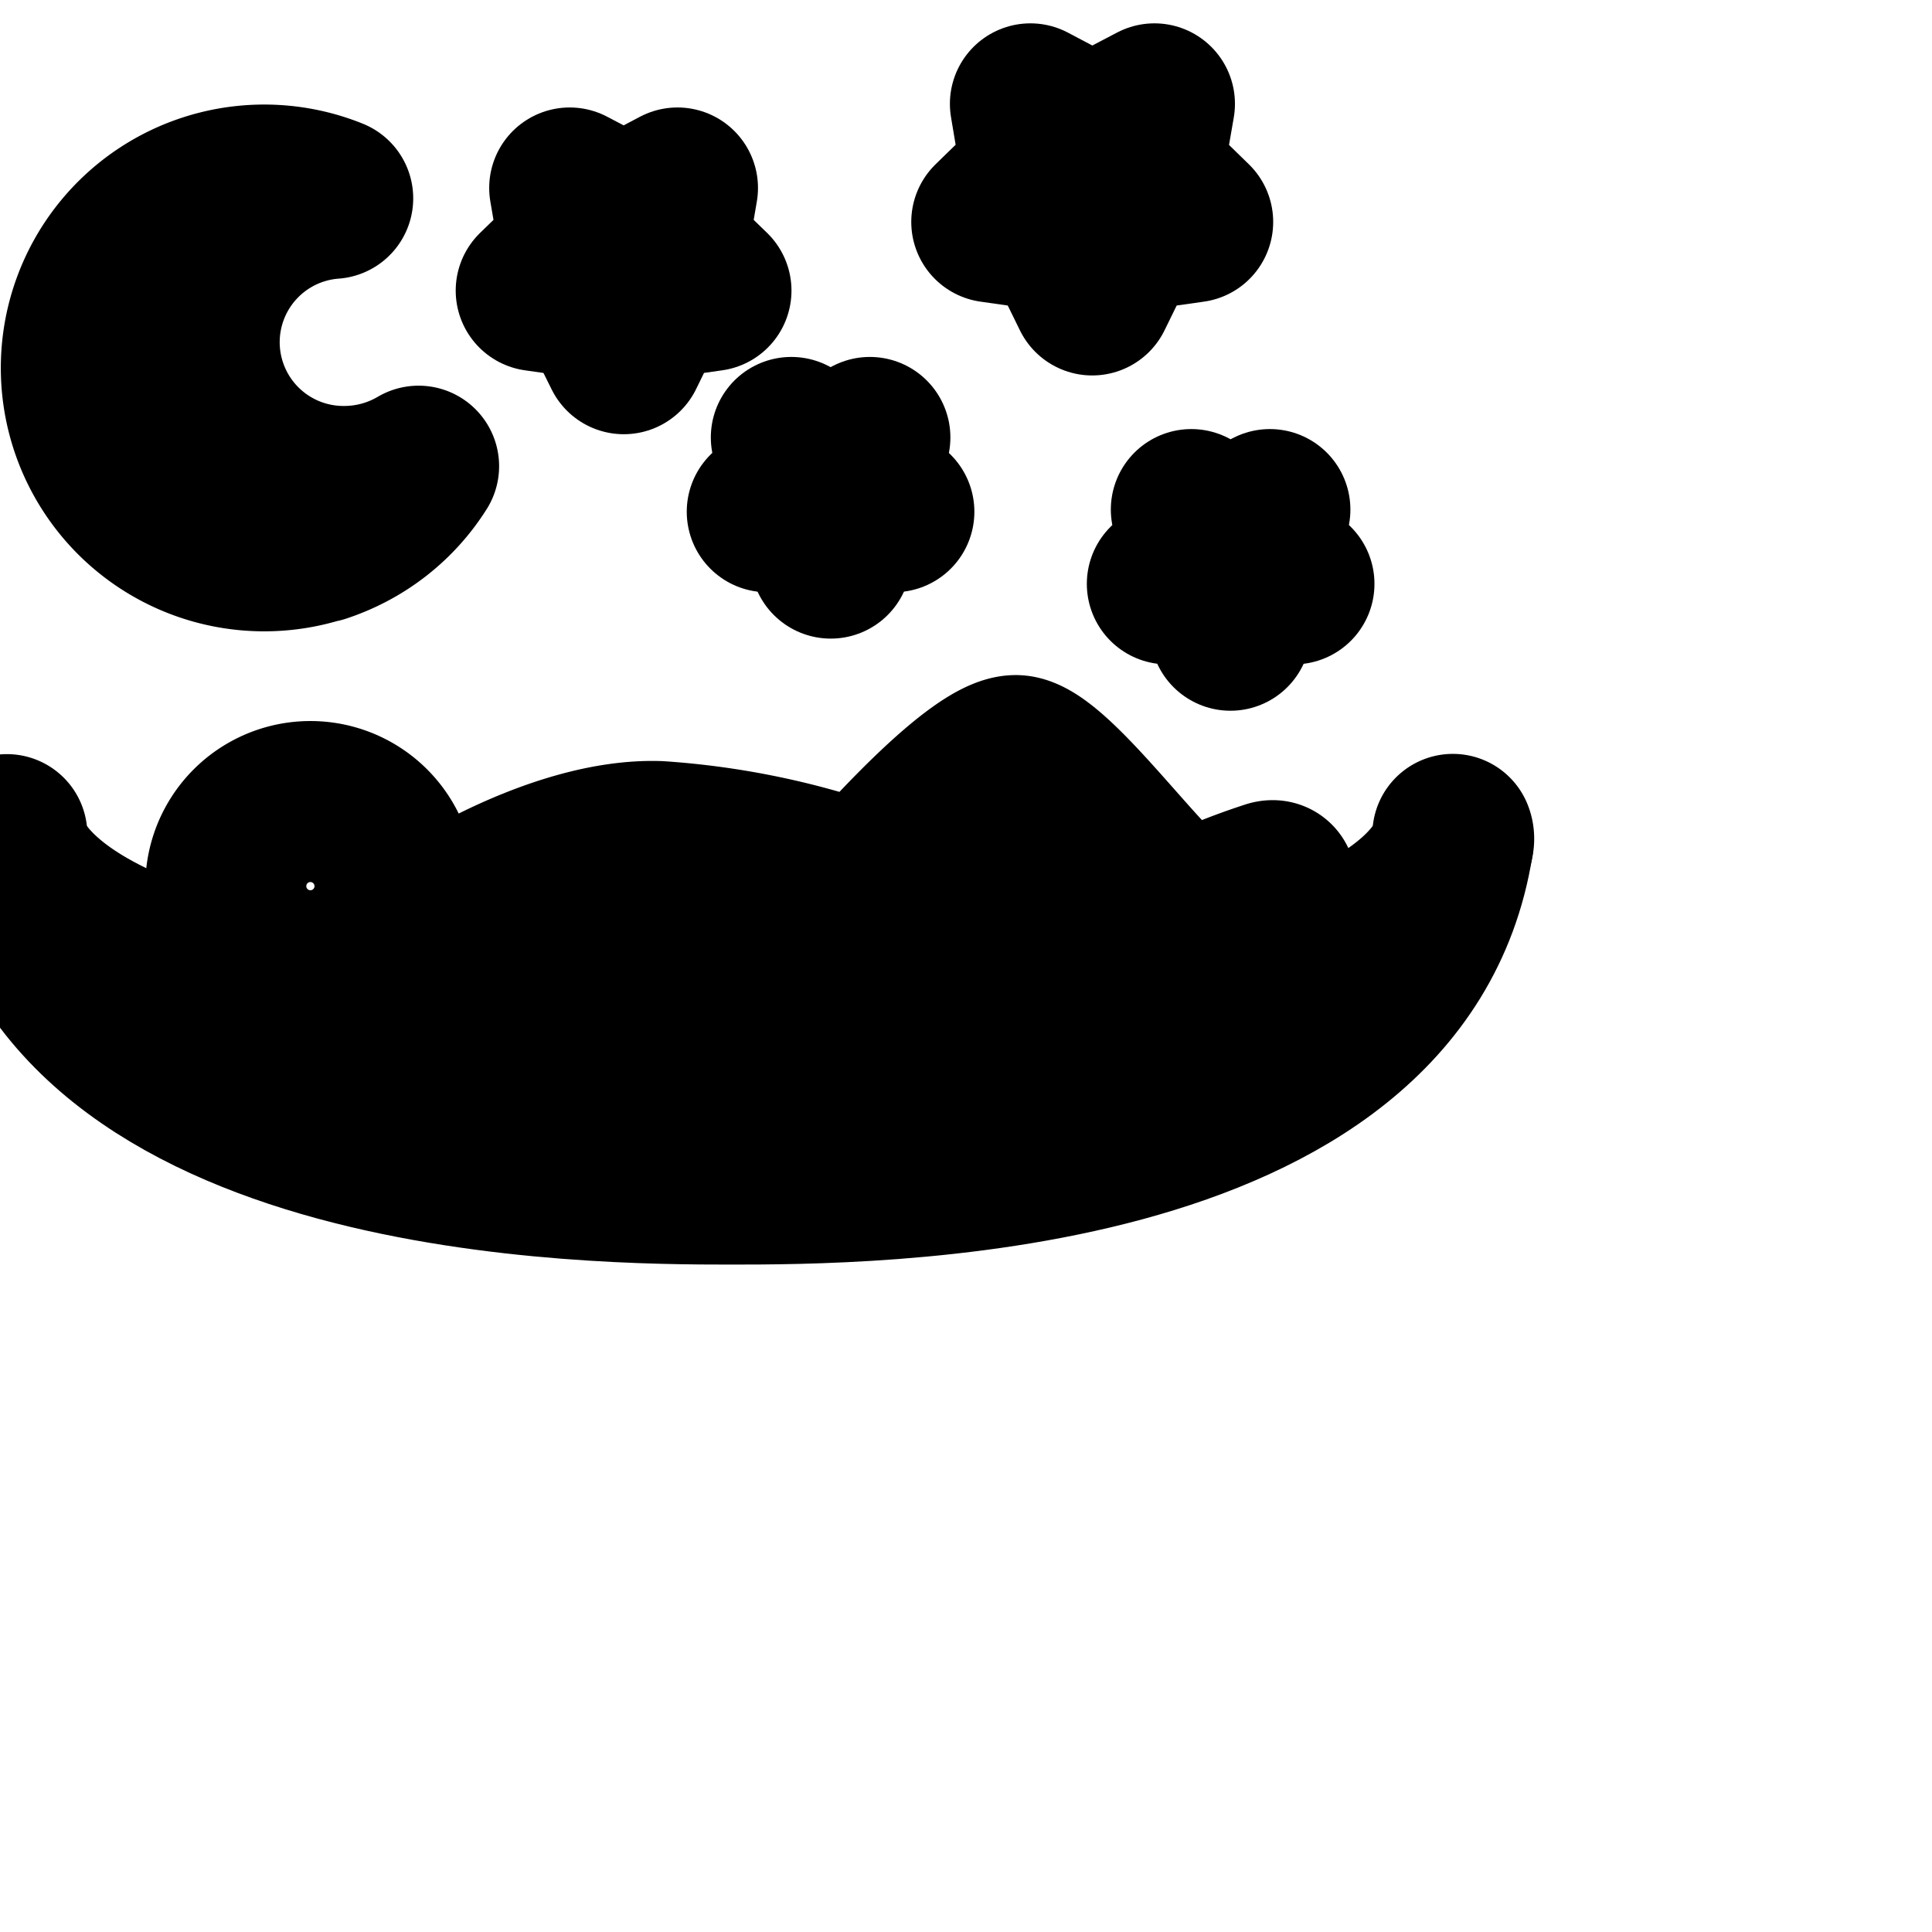<svg xmlns="http://www.w3.org/2000/svg" width="24" height="24" viewBox="0 0 24 24" fill="none" stroke="currentColor" stroke-width="2" stroke-linecap="round" stroke-linejoin="round" class="feather feather-sleep-under-the-stars"><path d="M4.907 11.008a1.05 1.05 0 1 1-2.102 0 1.05 1.05 0 0 1 2.102 0z"></path><path d="M5.456 12.059h6.277l1.067-1.173 1.179 1.173h1.269s.843-1.2.533-1.115c-.371.121-.678.246-.975.388s-1.681-1.946-2.188-1.946-1.883 1.6-1.883 1.6a9.431 9.431 0 0 0-2.551-.532c-1.3-.044-2.846.99-2.9 1.065-.421.651.171.539.171.539z"></path><path d="M.085 10.485v-.117a.54.54 0 0 0 0 .12z"></path><path d="M9.067 12.8c-7.808 0-8.848-1.824-8.981-2.315.677 4.197 7.301 4.224 8.981 4.224s8.304 0 8.981-4.229c-.133.496-1.173 2.32-8.981 2.32z"></path><path d="M18.048 10.485a.54.54 0 0 0 0-.12c.016.04.011.077 0 .12z"></path><path d="M13.184 2.88l.384.784.384-.784.864-.123-.624-.608.149-.859-.773.405-.768-.405.144.859-.624.608.864.123z"></path><path d="M7.413 3.717l.336.677.331-.677.752-.107-.544-.528.128-.747-.667.352-.672-.352.128.747-.544.528.752.107z"></path><path d="M14.896 6.869l-.395.384.544.08.24.496.245-.496.544-.08-.395-.384.096-.539-.491.256-.485-.256.096.539z"></path><path d="M10.075 6.437l.245.496.24-.496.544-.08-.389-.384.091-.539-.485.256-.491-.256.096.539-.395.384.544.08z"></path><path d="M3.984 6.736c.517-.17.94-.507 1.216-.945a1.82 1.82 0 0 1-.927.252 1.792 1.792 0 0 1-.14-3.579 2.272 2.272 0 1 0-.132 4.262z"></path></svg>